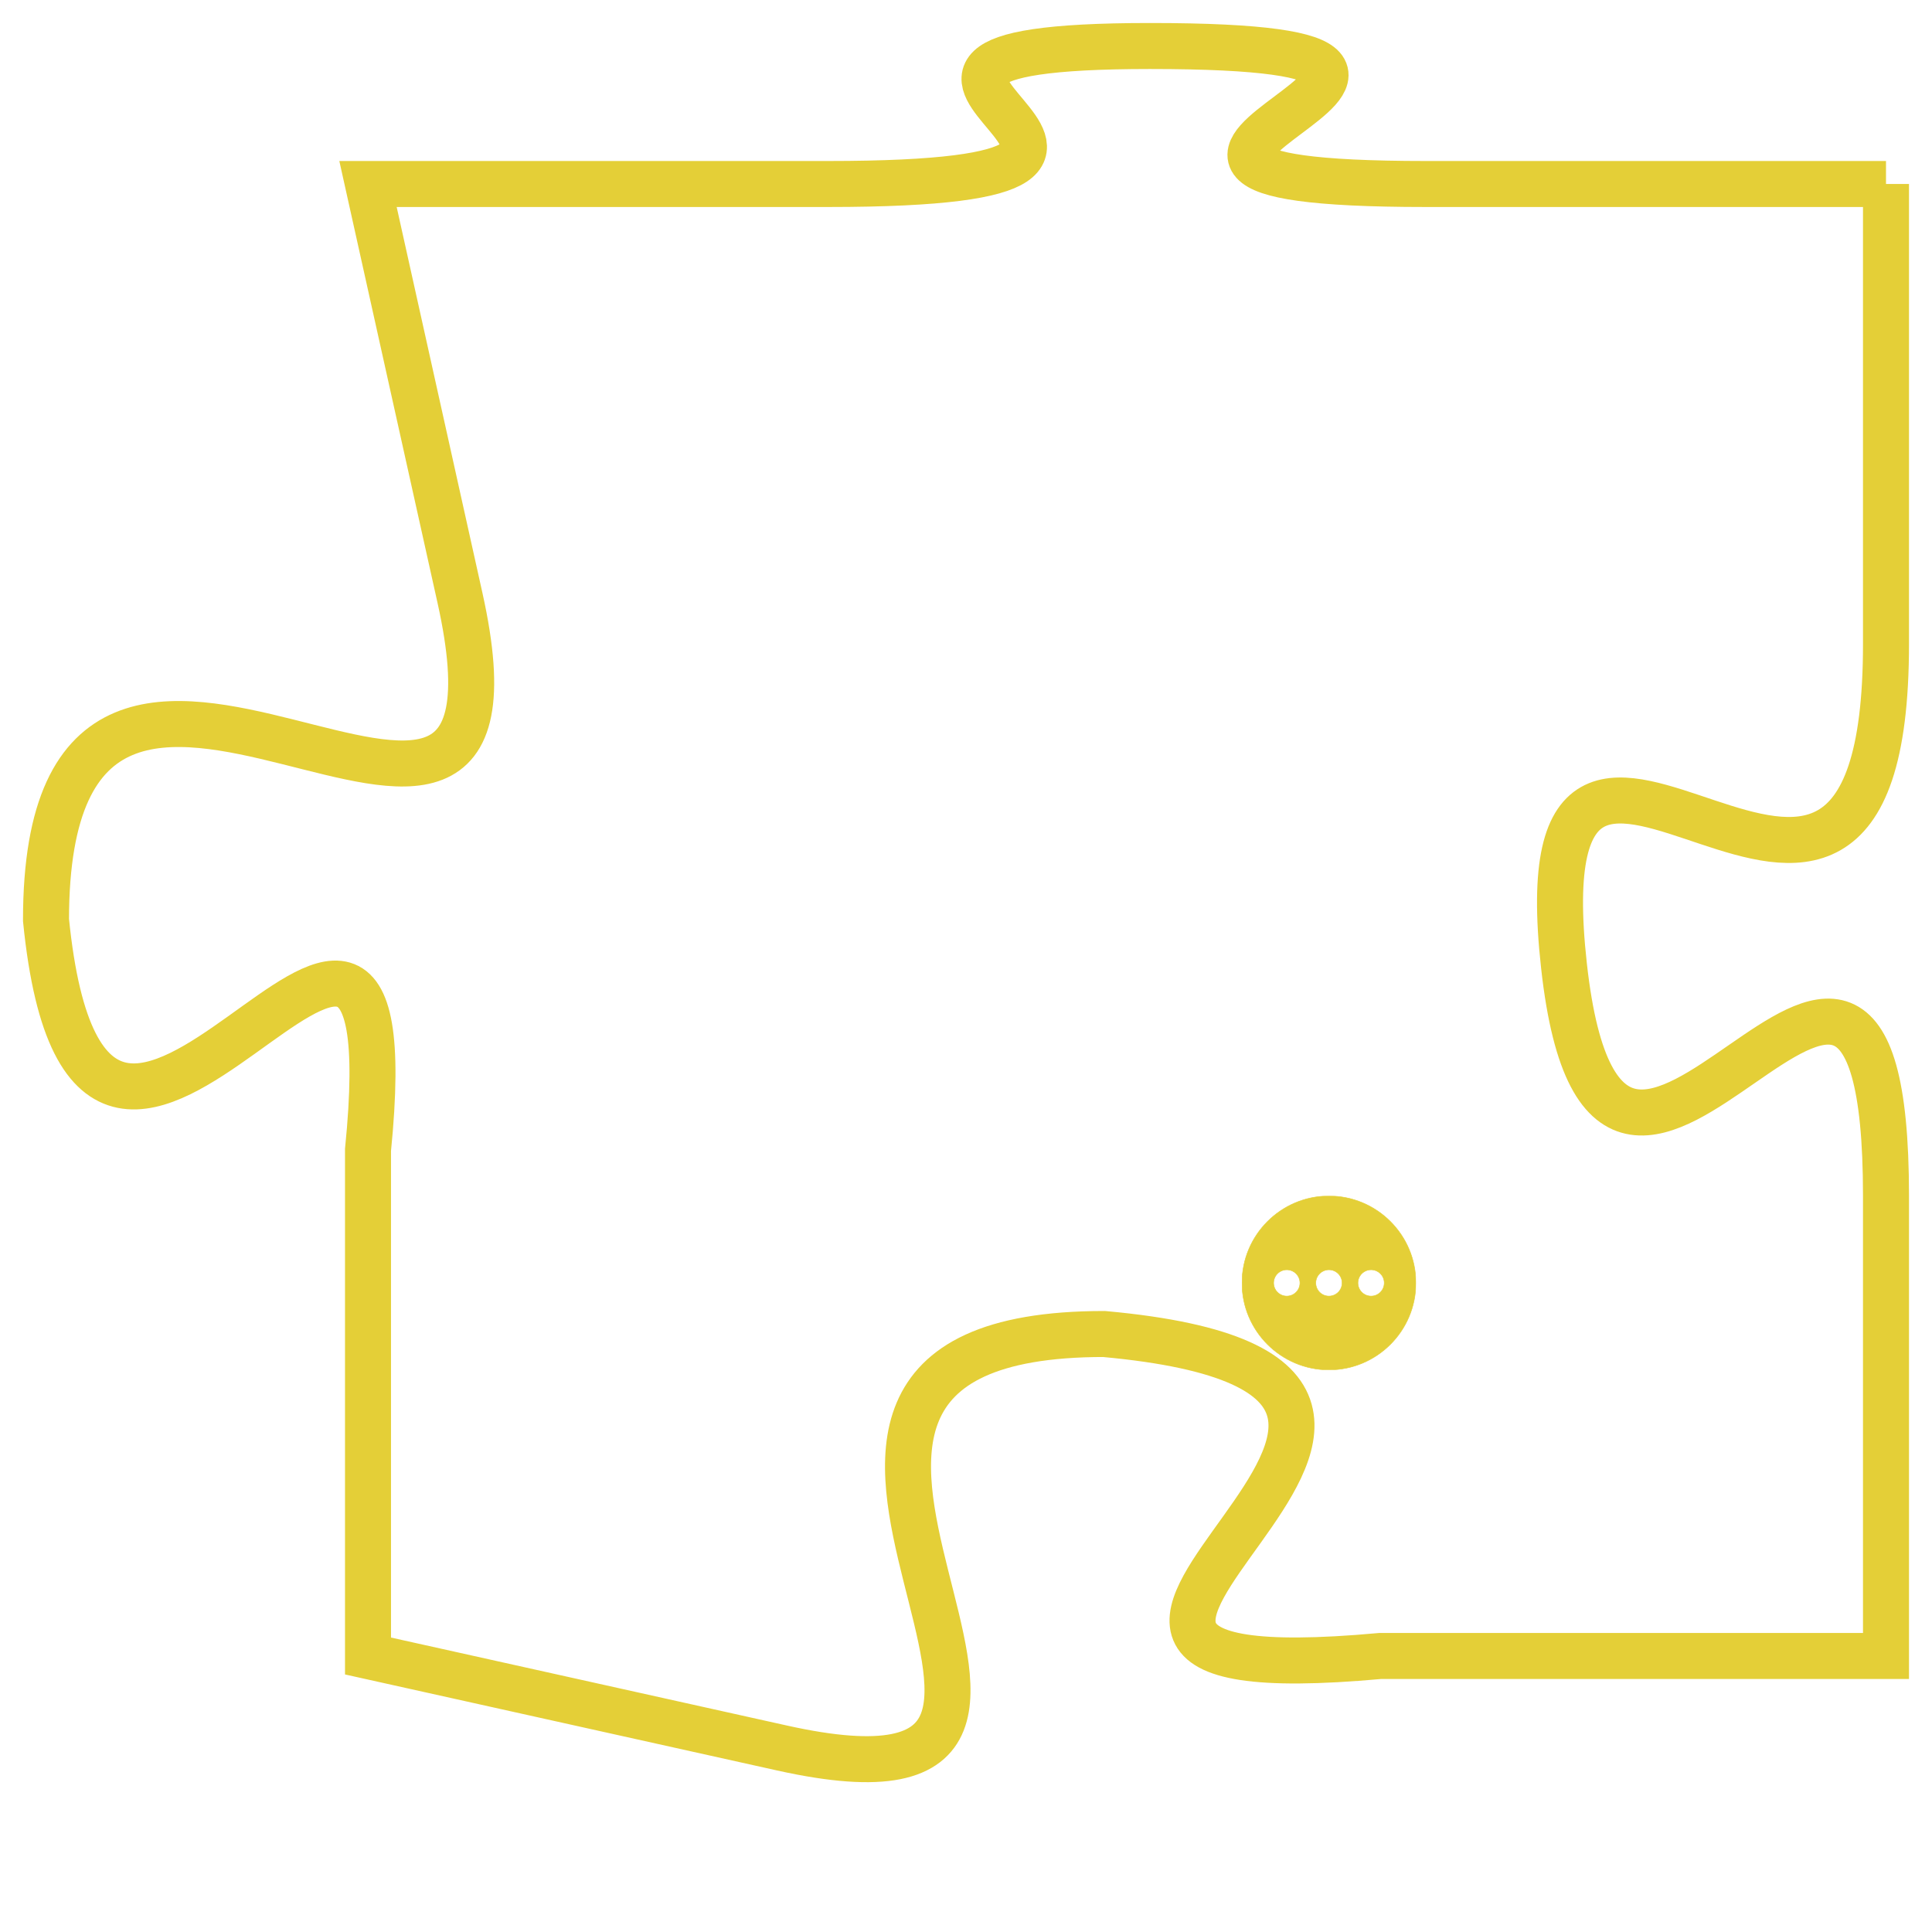 <svg version="1.1" xmlns="http://www.w3.org/2000/svg" xmlns:xlink="http://www.w3.org/1999/xlink" fill="transparent" x="0" y="0" width="350" height="350" preserveAspectRatio="xMinYMin slice"><style type="text/css">.links{fill:transparent;stroke: #E4CF37;}.links:hover{fill:#63D272; opacity:0.4;}</style><defs><g id="allt"><path id="t7766" d="M3201,1888 L3191,1888 C3181,1888 3195,1885 3185,1885 C3176,1885 3188,1888 3178,1888 L3168,1888 3168,1888 L3170,1897 C3172,1906 3161,1894 3161,1904 C3162,1914 3169,1899 3168,1909 L3168,1920 3168,1920 L3177,1922 C3186,1924 3174,1913 3184,1913 C3195,1914 3179,1921 3190,1920 L3201,1920 3201,1920 L3201,1910 C3201,1900 3195,1914 3194,1905 C3193,1896 3201,1908 3201,1898 L3201,1888"/></g><clipPath id="c" clipRule="evenodd" fill="transparent"><use href="#t7766"/></clipPath></defs><svg viewBox="3160 1884 42 41" preserveAspectRatio="xMinYMin meet"><svg width="4380" height="2430"><g><image crossorigin="anonymous" x="0" y="0" href="https://nftpuzzle.license-token.com/assets/completepuzzle.svg" width="100%" height="100%" /><g class="links"><use href="#t7766"/></g></g></svg><svg x="3187" y="1910" height="9%" width="9%" viewBox="0 0 330 330"><g><a xlink:href="https://nftpuzzle.license-token.com/" class="links"><title>See the most innovative NFT based token software licensing project</title><path fill="#E4CF37" id="more" d="M165,0C74.019,0,0,74.019,0,165s74.019,165,165,165s165-74.019,165-165S255.981,0,165,0z M85,190 c-13.785,0-25-11.215-25-25s11.215-25,25-25s25,11.215,25,25S98.785,190,85,190z M165,190c-13.785,0-25-11.215-25-25 s11.215-25,25-25s25,11.215,25,25S178.785,190,165,190z M245,190c-13.785,0-25-11.215-25-25s11.215-25,25-25 c13.785,0,25,11.215,25,25S258.785,190,245,190z"></path></a></g></svg></svg></svg>